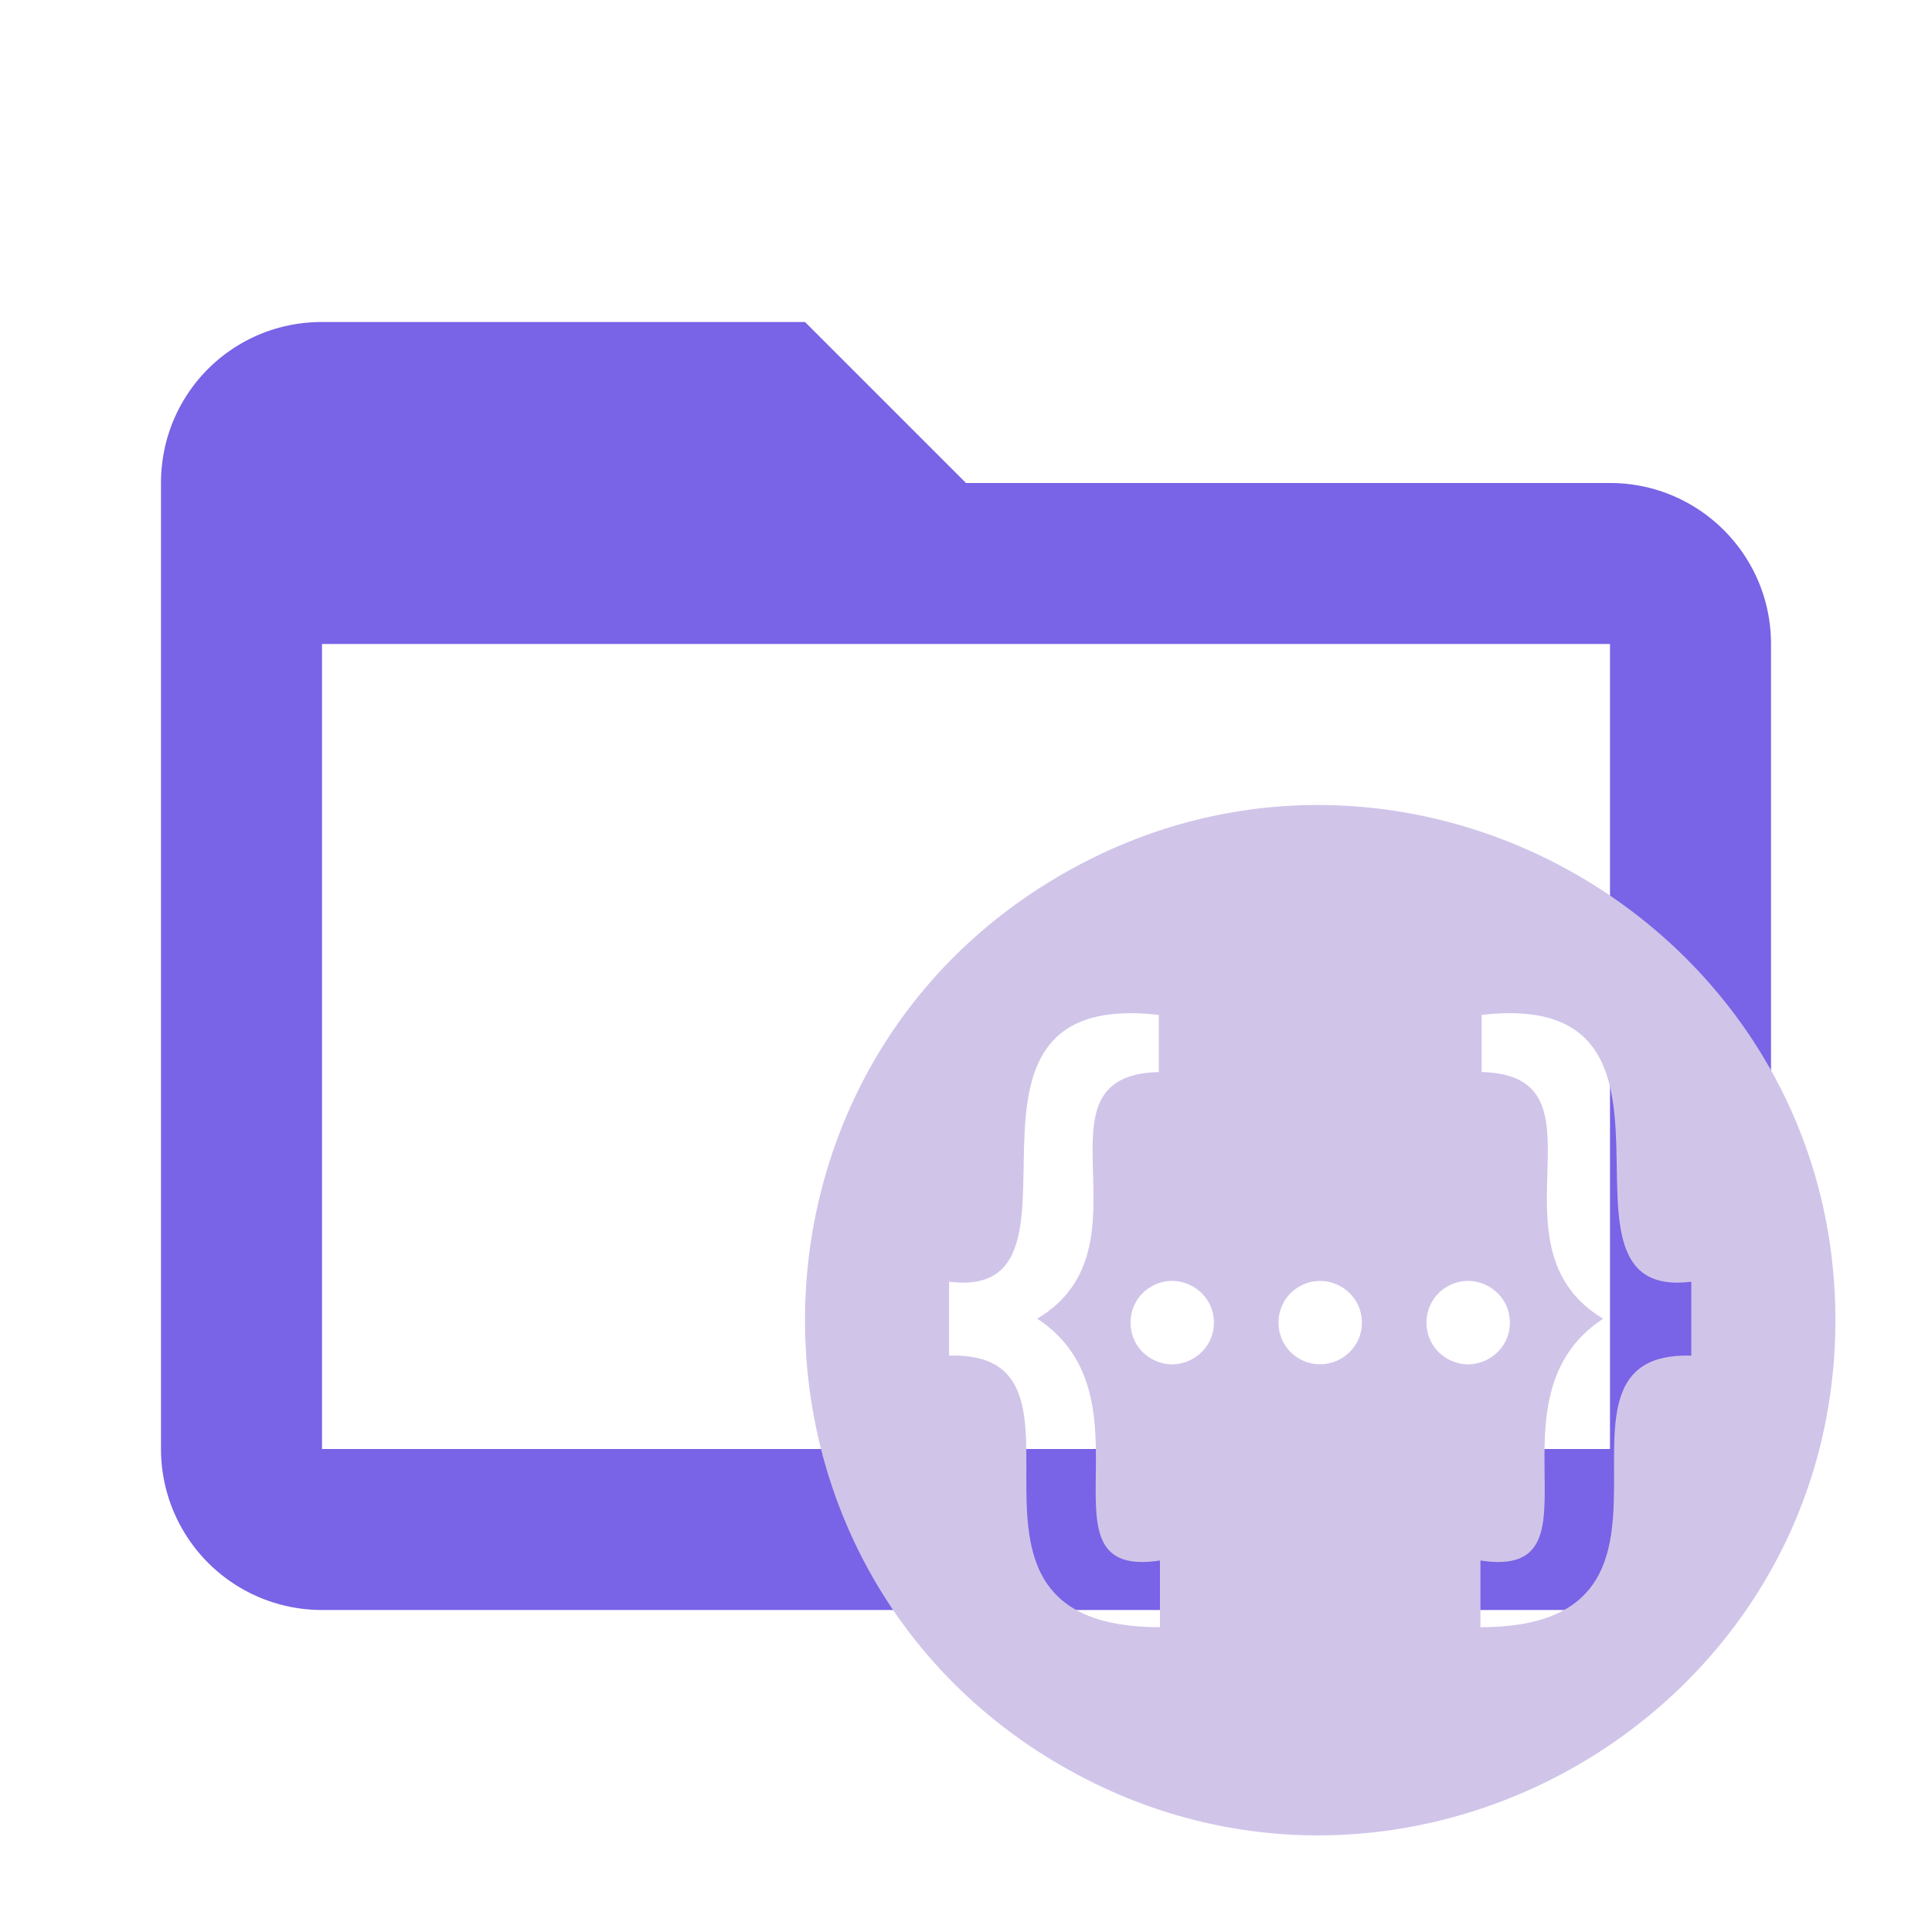 <!--
  - The MIT License (MIT)
  -
  - Copyright (c) 2015-2024 Elior "Mallowigi" Boukhobza
  -
  - Permission is hereby granted, free of charge, to any person obtaining a copy
  - of this software and associated documentation files (the "Software"), to deal
  - in the Software without restriction, including without limitation the rights
  - to use, copy, modify, merge, publish, distribute, sublicense, and/or sell
  - copies of the Software, and to permit persons to whom the Software is
  - furnished to do so, subject to the following conditions:
  -
  - The above copyright notice and this permission notice shall be included in all
  - copies or substantial portions of the Software.
  -
  - THE SOFTWARE IS PROVIDED "AS IS", WITHOUT WARRANTY OF ANY KIND, EXPRESS OR
  - IMPLIED, INCLUDING BUT NOT LIMITED TO THE WARRANTIES OF MERCHANTABILITY,
  - FITNESS FOR A PARTICULAR PURPOSE AND NONINFRINGEMENT. IN NO EVENT SHALL THE
  - AUTHORS OR COPYRIGHT HOLDERS BE LIABLE FOR ANY CLAIM, DAMAGES OR OTHER
  - LIABILITY, WHETHER IN AN ACTION OF CONTRACT, TORT OR OTHERWISE, ARISING FROM,
  - OUT OF OR IN CONNECTION WITH THE SOFTWARE OR THE USE OR OTHER DEALINGS IN THE
  - SOFTWARE.
  -->

<svg data-big="true" width="16px" height="16px" xmlns="http://www.w3.org/2000/svg" clip-rule="evenodd" fill-rule="evenodd"
     stroke-linejoin="round" stroke-miterlimit="1.41" viewBox="0 0 24 24">
  <path fill="#7963E6" data-folderColor="Swagger"
        d="M20,18H4V8H20M20,6H12L10,4H4C2.89,4 2,4.89 2,6V18A2,2 0 0,0 4,20H20A2,2 0 0,0 22,18V8C22,6.89 21.1,6 20,6Z"/>

  <path fill="#D1C4E9" data-folderIconColor="Swagger" transform="scale(0.025) translate(400 400)"
        d="M127.711,34.453c-170.281,98.169-170.281,344.925,0,443.094S512,452.338,512,256S297.992-63.716,127.711,34.453z M176.374,408.553c-122.14,0-19.929-137.334-104.776-134.966v-36.701c80.039,9.931-15.391-146.213,104.184-132.598v28.414c-66.693,1.579-0.395,86.82-60.379,122.534c60.379,39.661-3.157,130.033,60.971,120.167V408.553z M172.088,275.131c-13.781-7.945-13.781-27.915,0-35.86c13.781-7.945,31.101,2.04,31.101,17.93S185.869,283.076,172.088,275.131z M245.617,275.131c-13.781-7.945-13.781-27.915,0-35.86c13.781-7.945,31.101,2.04,31.101,17.93S259.399,283.076,245.617,275.131z M319.147,275.131c-13.781-7.945-13.781-27.915,0-35.86c13.781-7.945,31.101,2.04,31.101,17.93S332.928,283.076,319.147,275.131z M335.626,408.553v-33.15c64.129,9.866,0.592-80.506,60.971-120.167c-59.985-35.714,6.314-120.956-60.379-122.534v-28.414c119.575-13.615,24.145,142.528,104.184,132.598v36.701C355.555,271.22,457.766,408.553,335.626,408.553z"/>
</svg>
